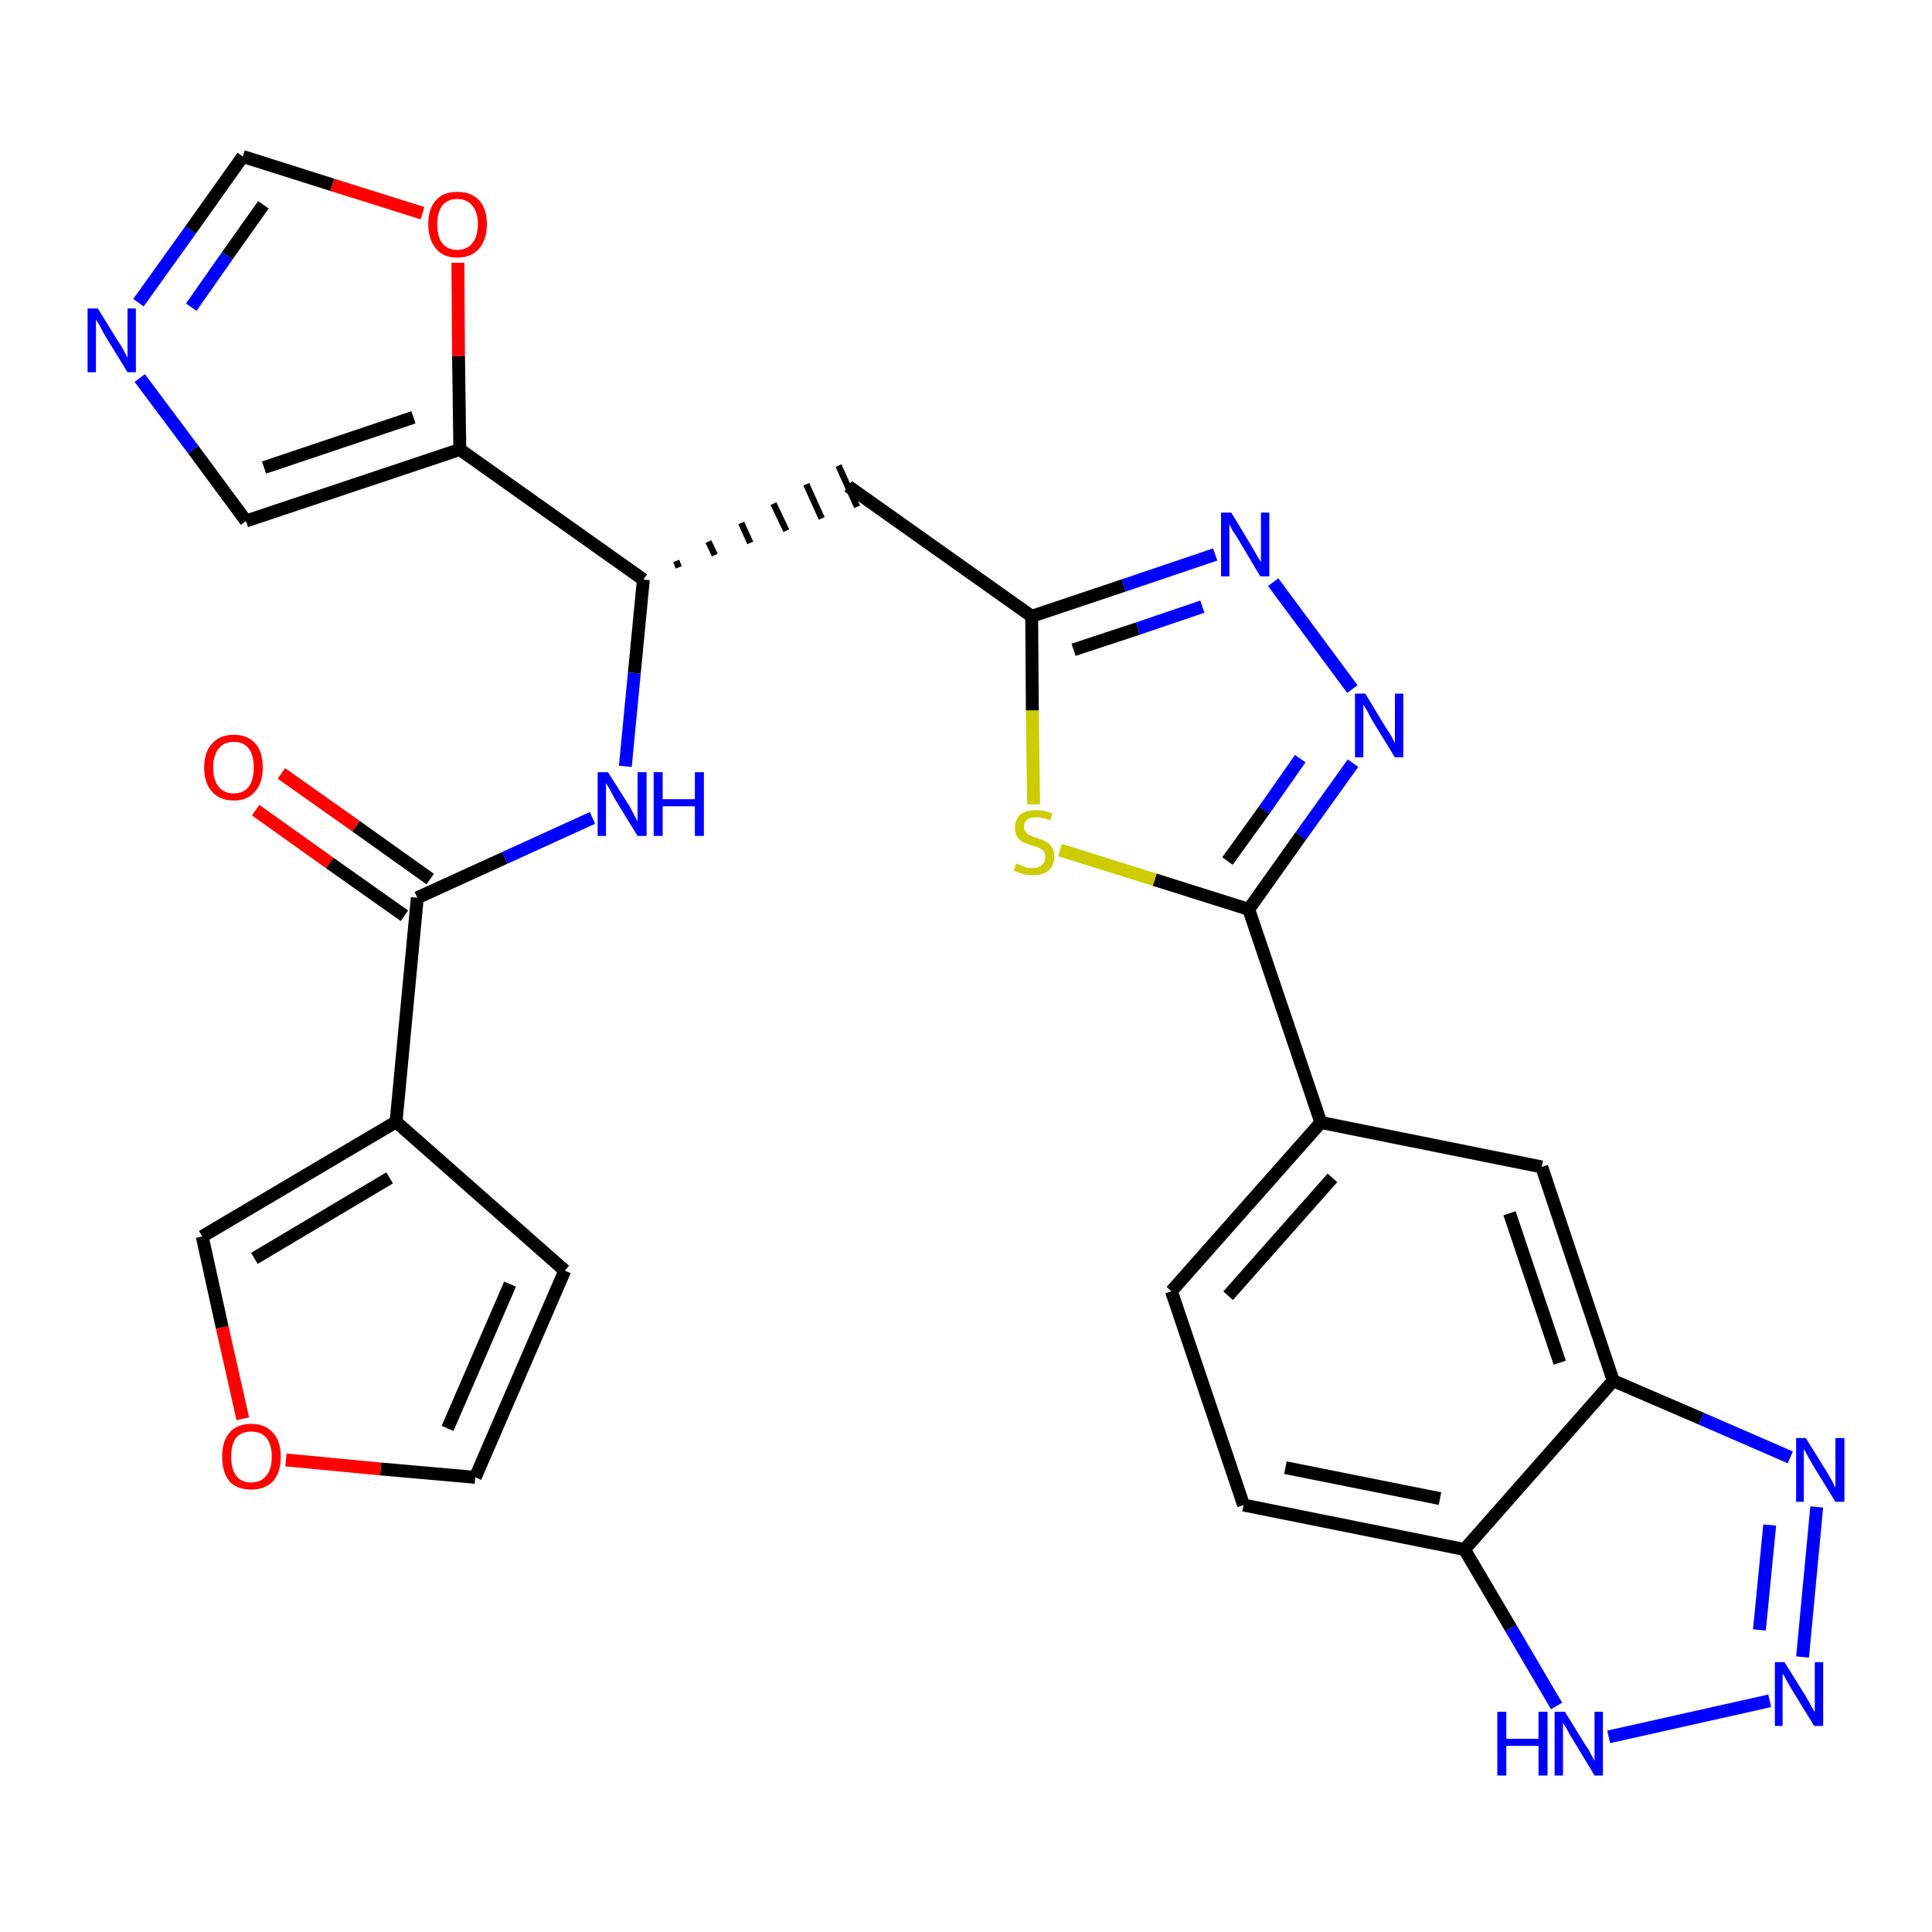 <?xml version='1.0' encoding='iso-8859-1'?>
<svg version='1.1' baseProfile='full'
              xmlns='http://www.w3.org/2000/svg'
                      xmlns:rdkit='http://www.rdkit.org/xml'
                      xmlns:xlink='http://www.w3.org/1999/xlink'
                  xml:space='preserve'
width='300px' height='300px' viewBox='0 0 300 300'>
<!-- END OF HEADER -->
<path class='bond-0 atom-0 atom-1' d='M 39.7,125.8 L 51.2,134.0' style='fill:none;fill-rule:evenodd;stroke:#FF0000;stroke-width:2.0px;stroke-linecap:butt;stroke-linejoin:miter;stroke-opacity:1' />
<path class='bond-0 atom-0 atom-1' d='M 51.2,134.0 L 62.8,142.2' style='fill:none;fill-rule:evenodd;stroke:#000000;stroke-width:2.0px;stroke-linecap:butt;stroke-linejoin:miter;stroke-opacity:1' />
<path class='bond-0 atom-0 atom-1' d='M 43.7,120.1 L 55.3,128.3' style='fill:none;fill-rule:evenodd;stroke:#FF0000;stroke-width:2.0px;stroke-linecap:butt;stroke-linejoin:miter;stroke-opacity:1' />
<path class='bond-0 atom-0 atom-1' d='M 55.3,128.3 L 66.8,136.5' style='fill:none;fill-rule:evenodd;stroke:#000000;stroke-width:2.0px;stroke-linecap:butt;stroke-linejoin:miter;stroke-opacity:1' />
<path class='bond-1 atom-1 atom-2' d='M 64.8,139.4 L 78.4,133.2' style='fill:none;fill-rule:evenodd;stroke:#000000;stroke-width:2.0px;stroke-linecap:butt;stroke-linejoin:miter;stroke-opacity:1' />
<path class='bond-1 atom-1 atom-2' d='M 78.4,133.2 L 92.0,127.0' style='fill:none;fill-rule:evenodd;stroke:#0000FF;stroke-width:2.0px;stroke-linecap:butt;stroke-linejoin:miter;stroke-opacity:1' />
<path class='bond-23 atom-1 atom-24' d='M 64.8,139.4 L 61.5,174.2' style='fill:none;fill-rule:evenodd;stroke:#000000;stroke-width:2.0px;stroke-linecap:butt;stroke-linejoin:miter;stroke-opacity:1' />
<path class='bond-2 atom-2 atom-3' d='M 97.1,119.0 L 98.5,104.5' style='fill:none;fill-rule:evenodd;stroke:#0000FF;stroke-width:2.0px;stroke-linecap:butt;stroke-linejoin:miter;stroke-opacity:1' />
<path class='bond-2 atom-2 atom-3' d='M 98.5,104.5 L 99.9,90.0' style='fill:none;fill-rule:evenodd;stroke:#000000;stroke-width:2.0px;stroke-linecap:butt;stroke-linejoin:miter;stroke-opacity:1' />
<path class='bond-3 atom-3 atom-4' d='M 105.4,88.1 L 105.0,87.1' style='fill:none;fill-rule:evenodd;stroke:#000000;stroke-width:1.0px;stroke-linecap:butt;stroke-linejoin:miter;stroke-opacity:1' />
<path class='bond-3 atom-3 atom-4' d='M 111.0,86.2 L 110.0,84.1' style='fill:none;fill-rule:evenodd;stroke:#000000;stroke-width:1.0px;stroke-linecap:butt;stroke-linejoin:miter;stroke-opacity:1' />
<path class='bond-3 atom-3 atom-4' d='M 116.5,84.3 L 115.1,81.2' style='fill:none;fill-rule:evenodd;stroke:#000000;stroke-width:1.0px;stroke-linecap:butt;stroke-linejoin:miter;stroke-opacity:1' />
<path class='bond-3 atom-3 atom-4' d='M 122.1,82.4 L 120.1,78.2' style='fill:none;fill-rule:evenodd;stroke:#000000;stroke-width:1.0px;stroke-linecap:butt;stroke-linejoin:miter;stroke-opacity:1' />
<path class='bond-3 atom-3 atom-4' d='M 127.6,80.5 L 125.2,75.2' style='fill:none;fill-rule:evenodd;stroke:#000000;stroke-width:1.0px;stroke-linecap:butt;stroke-linejoin:miter;stroke-opacity:1' />
<path class='bond-3 atom-3 atom-4' d='M 133.1,78.7 L 130.2,72.3' style='fill:none;fill-rule:evenodd;stroke:#000000;stroke-width:1.0px;stroke-linecap:butt;stroke-linejoin:miter;stroke-opacity:1' />
<path class='bond-18 atom-3 atom-19' d='M 99.9,90.0 L 71.4,69.8' style='fill:none;fill-rule:evenodd;stroke:#000000;stroke-width:2.0px;stroke-linecap:butt;stroke-linejoin:miter;stroke-opacity:1' />
<path class='bond-4 atom-4 atom-5' d='M 131.7,75.5 L 160.2,95.7' style='fill:none;fill-rule:evenodd;stroke:#000000;stroke-width:2.0px;stroke-linecap:butt;stroke-linejoin:miter;stroke-opacity:1' />
<path class='bond-5 atom-5 atom-6' d='M 160.2,95.7 L 174.5,90.9' style='fill:none;fill-rule:evenodd;stroke:#000000;stroke-width:2.0px;stroke-linecap:butt;stroke-linejoin:miter;stroke-opacity:1' />
<path class='bond-5 atom-5 atom-6' d='M 174.5,90.9 L 188.7,86.1' style='fill:none;fill-rule:evenodd;stroke:#0000FF;stroke-width:2.0px;stroke-linecap:butt;stroke-linejoin:miter;stroke-opacity:1' />
<path class='bond-5 atom-5 atom-6' d='M 166.7,100.9 L 176.7,97.6' style='fill:none;fill-rule:evenodd;stroke:#000000;stroke-width:2.0px;stroke-linecap:butt;stroke-linejoin:miter;stroke-opacity:1' />
<path class='bond-5 atom-5 atom-6' d='M 176.7,97.6 L 186.7,94.2' style='fill:none;fill-rule:evenodd;stroke:#0000FF;stroke-width:2.0px;stroke-linecap:butt;stroke-linejoin:miter;stroke-opacity:1' />
<path class='bond-28 atom-18 atom-5' d='M 160.5,124.9 L 160.3,110.3' style='fill:none;fill-rule:evenodd;stroke:#CCCC00;stroke-width:2.0px;stroke-linecap:butt;stroke-linejoin:miter;stroke-opacity:1' />
<path class='bond-28 atom-18 atom-5' d='M 160.3,110.3 L 160.2,95.7' style='fill:none;fill-rule:evenodd;stroke:#000000;stroke-width:2.0px;stroke-linecap:butt;stroke-linejoin:miter;stroke-opacity:1' />
<path class='bond-6 atom-6 atom-7' d='M 197.7,90.4 L 210.0,107.0' style='fill:none;fill-rule:evenodd;stroke:#0000FF;stroke-width:2.0px;stroke-linecap:butt;stroke-linejoin:miter;stroke-opacity:1' />
<path class='bond-7 atom-7 atom-8' d='M 210.1,118.5 L 202.0,129.8' style='fill:none;fill-rule:evenodd;stroke:#0000FF;stroke-width:2.0px;stroke-linecap:butt;stroke-linejoin:miter;stroke-opacity:1' />
<path class='bond-7 atom-7 atom-8' d='M 202.0,129.8 L 193.9,141.2' style='fill:none;fill-rule:evenodd;stroke:#000000;stroke-width:2.0px;stroke-linecap:butt;stroke-linejoin:miter;stroke-opacity:1' />
<path class='bond-7 atom-7 atom-8' d='M 201.9,117.8 L 196.3,125.8' style='fill:none;fill-rule:evenodd;stroke:#0000FF;stroke-width:2.0px;stroke-linecap:butt;stroke-linejoin:miter;stroke-opacity:1' />
<path class='bond-7 atom-7 atom-8' d='M 196.3,125.8 L 190.6,133.7' style='fill:none;fill-rule:evenodd;stroke:#000000;stroke-width:2.0px;stroke-linecap:butt;stroke-linejoin:miter;stroke-opacity:1' />
<path class='bond-8 atom-8 atom-9' d='M 193.9,141.2 L 205.1,174.3' style='fill:none;fill-rule:evenodd;stroke:#000000;stroke-width:2.0px;stroke-linecap:butt;stroke-linejoin:miter;stroke-opacity:1' />
<path class='bond-17 atom-8 atom-18' d='M 193.9,141.2 L 179.3,136.6' style='fill:none;fill-rule:evenodd;stroke:#000000;stroke-width:2.0px;stroke-linecap:butt;stroke-linejoin:miter;stroke-opacity:1' />
<path class='bond-17 atom-8 atom-18' d='M 179.3,136.6 L 164.6,132.0' style='fill:none;fill-rule:evenodd;stroke:#CCCC00;stroke-width:2.0px;stroke-linecap:butt;stroke-linejoin:miter;stroke-opacity:1' />
<path class='bond-9 atom-9 atom-10' d='M 205.1,174.3 L 181.9,200.5' style='fill:none;fill-rule:evenodd;stroke:#000000;stroke-width:2.0px;stroke-linecap:butt;stroke-linejoin:miter;stroke-opacity:1' />
<path class='bond-9 atom-9 atom-10' d='M 206.9,182.9 L 190.7,201.2' style='fill:none;fill-rule:evenodd;stroke:#000000;stroke-width:2.0px;stroke-linecap:butt;stroke-linejoin:miter;stroke-opacity:1' />
<path class='bond-31 atom-17 atom-9' d='M 239.4,181.2 L 205.1,174.3' style='fill:none;fill-rule:evenodd;stroke:#000000;stroke-width:2.0px;stroke-linecap:butt;stroke-linejoin:miter;stroke-opacity:1' />
<path class='bond-10 atom-10 atom-11' d='M 181.9,200.5 L 193.1,233.7' style='fill:none;fill-rule:evenodd;stroke:#000000;stroke-width:2.0px;stroke-linecap:butt;stroke-linejoin:miter;stroke-opacity:1' />
<path class='bond-11 atom-11 atom-12' d='M 193.1,233.7 L 227.4,240.6' style='fill:none;fill-rule:evenodd;stroke:#000000;stroke-width:2.0px;stroke-linecap:butt;stroke-linejoin:miter;stroke-opacity:1' />
<path class='bond-11 atom-11 atom-12' d='M 199.6,227.9 L 223.6,232.7' style='fill:none;fill-rule:evenodd;stroke:#000000;stroke-width:2.0px;stroke-linecap:butt;stroke-linejoin:miter;stroke-opacity:1' />
<path class='bond-12 atom-12 atom-13' d='M 227.4,240.6 L 234.6,252.8' style='fill:none;fill-rule:evenodd;stroke:#000000;stroke-width:2.0px;stroke-linecap:butt;stroke-linejoin:miter;stroke-opacity:1' />
<path class='bond-12 atom-12 atom-13' d='M 234.6,252.8 L 241.7,264.9' style='fill:none;fill-rule:evenodd;stroke:#0000FF;stroke-width:2.0px;stroke-linecap:butt;stroke-linejoin:miter;stroke-opacity:1' />
<path class='bond-32 atom-16 atom-12' d='M 250.5,214.4 L 227.4,240.6' style='fill:none;fill-rule:evenodd;stroke:#000000;stroke-width:2.0px;stroke-linecap:butt;stroke-linejoin:miter;stroke-opacity:1' />
<path class='bond-13 atom-13 atom-14' d='M 249.8,269.7 L 274.8,264.1' style='fill:none;fill-rule:evenodd;stroke:#0000FF;stroke-width:2.0px;stroke-linecap:butt;stroke-linejoin:miter;stroke-opacity:1' />
<path class='bond-14 atom-14 atom-15' d='M 279.9,257.3 L 282.1,234.0' style='fill:none;fill-rule:evenodd;stroke:#0000FF;stroke-width:2.0px;stroke-linecap:butt;stroke-linejoin:miter;stroke-opacity:1' />
<path class='bond-14 atom-14 atom-15' d='M 273.2,253.1 L 274.8,236.8' style='fill:none;fill-rule:evenodd;stroke:#0000FF;stroke-width:2.0px;stroke-linecap:butt;stroke-linejoin:miter;stroke-opacity:1' />
<path class='bond-15 atom-15 atom-16' d='M 278.0,226.3 L 264.2,220.3' style='fill:none;fill-rule:evenodd;stroke:#0000FF;stroke-width:2.0px;stroke-linecap:butt;stroke-linejoin:miter;stroke-opacity:1' />
<path class='bond-15 atom-15 atom-16' d='M 264.2,220.3 L 250.5,214.4' style='fill:none;fill-rule:evenodd;stroke:#000000;stroke-width:2.0px;stroke-linecap:butt;stroke-linejoin:miter;stroke-opacity:1' />
<path class='bond-16 atom-16 atom-17' d='M 250.5,214.4 L 239.4,181.2' style='fill:none;fill-rule:evenodd;stroke:#000000;stroke-width:2.0px;stroke-linecap:butt;stroke-linejoin:miter;stroke-opacity:1' />
<path class='bond-16 atom-16 atom-17' d='M 242.2,211.6 L 234.4,188.4' style='fill:none;fill-rule:evenodd;stroke:#000000;stroke-width:2.0px;stroke-linecap:butt;stroke-linejoin:miter;stroke-opacity:1' />
<path class='bond-19 atom-19 atom-20' d='M 71.4,69.8 L 38.2,80.9' style='fill:none;fill-rule:evenodd;stroke:#000000;stroke-width:2.0px;stroke-linecap:butt;stroke-linejoin:miter;stroke-opacity:1' />
<path class='bond-19 atom-19 atom-20' d='M 64.2,64.8 L 41.0,72.6' style='fill:none;fill-rule:evenodd;stroke:#000000;stroke-width:2.0px;stroke-linecap:butt;stroke-linejoin:miter;stroke-opacity:1' />
<path class='bond-29 atom-23 atom-19' d='M 71.1,40.8 L 71.2,55.3' style='fill:none;fill-rule:evenodd;stroke:#FF0000;stroke-width:2.0px;stroke-linecap:butt;stroke-linejoin:miter;stroke-opacity:1' />
<path class='bond-29 atom-23 atom-19' d='M 71.2,55.3 L 71.4,69.8' style='fill:none;fill-rule:evenodd;stroke:#000000;stroke-width:2.0px;stroke-linecap:butt;stroke-linejoin:miter;stroke-opacity:1' />
<path class='bond-20 atom-20 atom-21' d='M 38.2,80.9 L 30.0,69.8' style='fill:none;fill-rule:evenodd;stroke:#000000;stroke-width:2.0px;stroke-linecap:butt;stroke-linejoin:miter;stroke-opacity:1' />
<path class='bond-20 atom-20 atom-21' d='M 30.0,69.8 L 21.7,58.7' style='fill:none;fill-rule:evenodd;stroke:#0000FF;stroke-width:2.0px;stroke-linecap:butt;stroke-linejoin:miter;stroke-opacity:1' />
<path class='bond-21 atom-21 atom-22' d='M 21.5,47.0 L 29.6,35.7' style='fill:none;fill-rule:evenodd;stroke:#0000FF;stroke-width:2.0px;stroke-linecap:butt;stroke-linejoin:miter;stroke-opacity:1' />
<path class='bond-21 atom-21 atom-22' d='M 29.6,35.7 L 37.7,24.3' style='fill:none;fill-rule:evenodd;stroke:#000000;stroke-width:2.0px;stroke-linecap:butt;stroke-linejoin:miter;stroke-opacity:1' />
<path class='bond-21 atom-21 atom-22' d='M 29.7,47.7 L 35.3,39.7' style='fill:none;fill-rule:evenodd;stroke:#0000FF;stroke-width:2.0px;stroke-linecap:butt;stroke-linejoin:miter;stroke-opacity:1' />
<path class='bond-21 atom-21 atom-22' d='M 35.3,39.7 L 40.9,31.8' style='fill:none;fill-rule:evenodd;stroke:#000000;stroke-width:2.0px;stroke-linecap:butt;stroke-linejoin:miter;stroke-opacity:1' />
<path class='bond-22 atom-22 atom-23' d='M 37.7,24.3 L 51.6,28.7' style='fill:none;fill-rule:evenodd;stroke:#000000;stroke-width:2.0px;stroke-linecap:butt;stroke-linejoin:miter;stroke-opacity:1' />
<path class='bond-22 atom-22 atom-23' d='M 51.6,28.7 L 65.6,33.1' style='fill:none;fill-rule:evenodd;stroke:#FF0000;stroke-width:2.0px;stroke-linecap:butt;stroke-linejoin:miter;stroke-opacity:1' />
<path class='bond-24 atom-24 atom-25' d='M 61.5,174.2 L 87.7,197.3' style='fill:none;fill-rule:evenodd;stroke:#000000;stroke-width:2.0px;stroke-linecap:butt;stroke-linejoin:miter;stroke-opacity:1' />
<path class='bond-30 atom-28 atom-24' d='M 31.4,192.0 L 61.5,174.2' style='fill:none;fill-rule:evenodd;stroke:#000000;stroke-width:2.0px;stroke-linecap:butt;stroke-linejoin:miter;stroke-opacity:1' />
<path class='bond-30 atom-28 atom-24' d='M 39.5,195.4 L 60.5,182.9' style='fill:none;fill-rule:evenodd;stroke:#000000;stroke-width:2.0px;stroke-linecap:butt;stroke-linejoin:miter;stroke-opacity:1' />
<path class='bond-25 atom-25 atom-26' d='M 87.7,197.3 L 73.8,229.4' style='fill:none;fill-rule:evenodd;stroke:#000000;stroke-width:2.0px;stroke-linecap:butt;stroke-linejoin:miter;stroke-opacity:1' />
<path class='bond-25 atom-25 atom-26' d='M 79.2,199.4 L 69.5,221.8' style='fill:none;fill-rule:evenodd;stroke:#000000;stroke-width:2.0px;stroke-linecap:butt;stroke-linejoin:miter;stroke-opacity:1' />
<path class='bond-26 atom-26 atom-27' d='M 73.8,229.4 L 59.1,228.1' style='fill:none;fill-rule:evenodd;stroke:#000000;stroke-width:2.0px;stroke-linecap:butt;stroke-linejoin:miter;stroke-opacity:1' />
<path class='bond-26 atom-26 atom-27' d='M 59.1,228.1 L 44.4,226.7' style='fill:none;fill-rule:evenodd;stroke:#FF0000;stroke-width:2.0px;stroke-linecap:butt;stroke-linejoin:miter;stroke-opacity:1' />
<path class='bond-27 atom-27 atom-28' d='M 37.7,220.3 L 34.5,206.1' style='fill:none;fill-rule:evenodd;stroke:#FF0000;stroke-width:2.0px;stroke-linecap:butt;stroke-linejoin:miter;stroke-opacity:1' />
<path class='bond-27 atom-27 atom-28' d='M 34.5,206.1 L 31.4,192.0' style='fill:none;fill-rule:evenodd;stroke:#000000;stroke-width:2.0px;stroke-linecap:butt;stroke-linejoin:miter;stroke-opacity:1' />
<path  class='atom-0' d='M 31.7 119.2
Q 31.7 116.8, 32.9 115.5
Q 34.1 114.1, 36.3 114.1
Q 38.5 114.1, 39.7 115.5
Q 40.8 116.8, 40.8 119.2
Q 40.8 121.6, 39.6 122.9
Q 38.5 124.3, 36.3 124.3
Q 34.1 124.3, 32.9 122.9
Q 31.7 121.6, 31.7 119.2
M 36.3 123.2
Q 37.8 123.2, 38.6 122.2
Q 39.4 121.1, 39.4 119.2
Q 39.4 117.2, 38.6 116.2
Q 37.8 115.2, 36.3 115.2
Q 34.8 115.2, 34.0 116.2
Q 33.1 117.2, 33.1 119.2
Q 33.1 121.2, 34.0 122.2
Q 34.8 123.2, 36.3 123.2
' fill='#FF0000'/>
<path  class='atom-2' d='M 94.4 119.9
L 97.7 125.1
Q 98.0 125.7, 98.5 126.6
Q 99.0 127.5, 99.0 127.6
L 99.0 119.9
L 100.4 119.9
L 100.4 129.8
L 99.0 129.8
L 95.5 124.1
Q 95.1 123.4, 94.7 122.6
Q 94.3 121.9, 94.1 121.6
L 94.1 129.8
L 92.8 129.8
L 92.8 119.9
L 94.4 119.9
' fill='#0000FF'/>
<path  class='atom-2' d='M 101.5 119.9
L 102.9 119.9
L 102.9 124.1
L 107.9 124.1
L 107.9 119.9
L 109.3 119.9
L 109.3 129.8
L 107.9 129.8
L 107.9 125.2
L 102.9 125.2
L 102.9 129.8
L 101.5 129.8
L 101.5 119.9
' fill='#0000FF'/>
<path  class='atom-6' d='M 191.2 79.6
L 194.4 84.9
Q 194.7 85.4, 195.2 86.3
Q 195.8 87.3, 195.8 87.3
L 195.8 79.6
L 197.1 79.6
L 197.1 89.5
L 195.7 89.5
L 192.3 83.8
Q 191.9 83.1, 191.4 82.4
Q 191.0 81.6, 190.9 81.4
L 190.9 89.5
L 189.6 89.5
L 189.6 79.6
L 191.2 79.6
' fill='#0000FF'/>
<path  class='atom-7' d='M 212.0 107.7
L 215.2 113.0
Q 215.6 113.5, 216.1 114.4
Q 216.6 115.4, 216.6 115.4
L 216.6 107.7
L 217.9 107.7
L 217.9 117.6
L 216.6 117.6
L 213.1 111.9
Q 212.7 111.2, 212.3 110.4
Q 211.9 109.7, 211.7 109.4
L 211.7 117.6
L 210.4 117.6
L 210.4 107.7
L 212.0 107.7
' fill='#0000FF'/>
<path  class='atom-13' d='M 232.5 265.8
L 233.9 265.8
L 233.9 270.0
L 238.9 270.0
L 238.9 265.8
L 240.3 265.8
L 240.3 275.7
L 238.9 275.7
L 238.9 271.1
L 233.9 271.1
L 233.9 275.7
L 232.5 275.7
L 232.5 265.8
' fill='#0000FF'/>
<path  class='atom-13' d='M 243.0 265.8
L 246.2 271.0
Q 246.6 271.5, 247.1 272.5
Q 247.6 273.4, 247.6 273.5
L 247.6 265.8
L 248.9 265.8
L 248.9 275.7
L 247.6 275.7
L 244.1 269.9
Q 243.7 269.3, 243.3 268.5
Q 242.8 267.7, 242.7 267.5
L 242.7 275.7
L 241.4 275.7
L 241.4 265.8
L 243.0 265.8
' fill='#0000FF'/>
<path  class='atom-14' d='M 277.1 258.1
L 280.4 263.4
Q 280.7 263.9, 281.2 264.8
Q 281.7 265.8, 281.8 265.8
L 281.8 258.1
L 283.1 258.1
L 283.1 268.0
L 281.7 268.0
L 278.2 262.3
Q 277.8 261.6, 277.4 260.9
Q 277.0 260.1, 276.8 259.9
L 276.8 268.0
L 275.6 268.0
L 275.6 258.1
L 277.1 258.1
' fill='#0000FF'/>
<path  class='atom-15' d='M 280.4 223.3
L 283.7 228.6
Q 284.0 229.1, 284.5 230.0
Q 285.0 231.0, 285.0 231.0
L 285.0 223.3
L 286.4 223.3
L 286.4 233.2
L 285.0 233.2
L 281.5 227.5
Q 281.1 226.8, 280.7 226.1
Q 280.3 225.3, 280.1 225.0
L 280.1 233.2
L 278.9 233.2
L 278.9 223.3
L 280.4 223.3
' fill='#0000FF'/>
<path  class='atom-18' d='M 157.8 134.1
Q 157.9 134.1, 158.3 134.3
Q 158.8 134.5, 159.3 134.7
Q 159.8 134.8, 160.3 134.8
Q 161.3 134.8, 161.8 134.3
Q 162.3 133.9, 162.3 133.1
Q 162.3 132.5, 162.1 132.2
Q 161.8 131.9, 161.4 131.7
Q 161.0 131.5, 160.3 131.3
Q 159.4 131.0, 158.9 130.8
Q 158.3 130.5, 158.0 130.0
Q 157.6 129.4, 157.6 128.6
Q 157.6 127.3, 158.4 126.5
Q 159.3 125.8, 161.0 125.8
Q 162.1 125.8, 163.4 126.3
L 163.1 127.4
Q 161.9 126.9, 161.0 126.9
Q 160.0 126.9, 159.5 127.3
Q 159.0 127.7, 159.0 128.4
Q 159.0 128.9, 159.3 129.2
Q 159.5 129.6, 159.9 129.7
Q 160.3 129.9, 161.0 130.1
Q 161.9 130.4, 162.4 130.7
Q 163.0 131.0, 163.3 131.5
Q 163.7 132.1, 163.7 133.1
Q 163.7 134.4, 162.8 135.2
Q 161.9 135.9, 160.4 135.9
Q 159.5 135.9, 158.8 135.7
Q 158.2 135.5, 157.4 135.2
L 157.8 134.1
' fill='#CCCC00'/>
<path  class='atom-21' d='M 15.2 47.9
L 18.4 53.1
Q 18.8 53.6, 19.3 54.6
Q 19.8 55.5, 19.8 55.6
L 19.8 47.9
L 21.1 47.9
L 21.1 57.8
L 19.8 57.8
L 16.3 52.1
Q 15.9 51.4, 15.5 50.6
Q 15.0 49.8, 14.9 49.6
L 14.9 57.8
L 13.6 57.8
L 13.6 47.9
L 15.2 47.9
' fill='#0000FF'/>
<path  class='atom-23' d='M 66.5 34.8
Q 66.5 32.4, 67.7 31.1
Q 68.8 29.8, 71.0 29.8
Q 73.2 29.8, 74.4 31.1
Q 75.6 32.4, 75.6 34.8
Q 75.6 37.2, 74.4 38.6
Q 73.2 40.0, 71.0 40.0
Q 68.8 40.0, 67.7 38.6
Q 66.5 37.2, 66.5 34.8
M 71.0 38.8
Q 72.5 38.8, 73.3 37.8
Q 74.2 36.8, 74.2 34.8
Q 74.2 32.9, 73.3 31.9
Q 72.5 30.9, 71.0 30.9
Q 69.5 30.9, 68.7 31.9
Q 67.9 32.9, 67.9 34.8
Q 67.9 36.8, 68.7 37.8
Q 69.5 38.8, 71.0 38.8
' fill='#FF0000'/>
<path  class='atom-27' d='M 34.5 226.2
Q 34.5 223.8, 35.6 222.5
Q 36.8 221.1, 39.0 221.1
Q 41.2 221.1, 42.4 222.5
Q 43.6 223.8, 43.6 226.2
Q 43.6 228.6, 42.4 230.0
Q 41.2 231.3, 39.0 231.3
Q 36.8 231.3, 35.6 230.0
Q 34.5 228.6, 34.5 226.2
M 39.0 230.2
Q 40.5 230.2, 41.3 229.2
Q 42.2 228.2, 42.2 226.2
Q 42.2 224.2, 41.3 223.2
Q 40.5 222.3, 39.0 222.3
Q 37.5 222.3, 36.7 223.2
Q 35.9 224.2, 35.9 226.2
Q 35.9 228.2, 36.7 229.2
Q 37.5 230.2, 39.0 230.2
' fill='#FF0000'/>
</svg>
